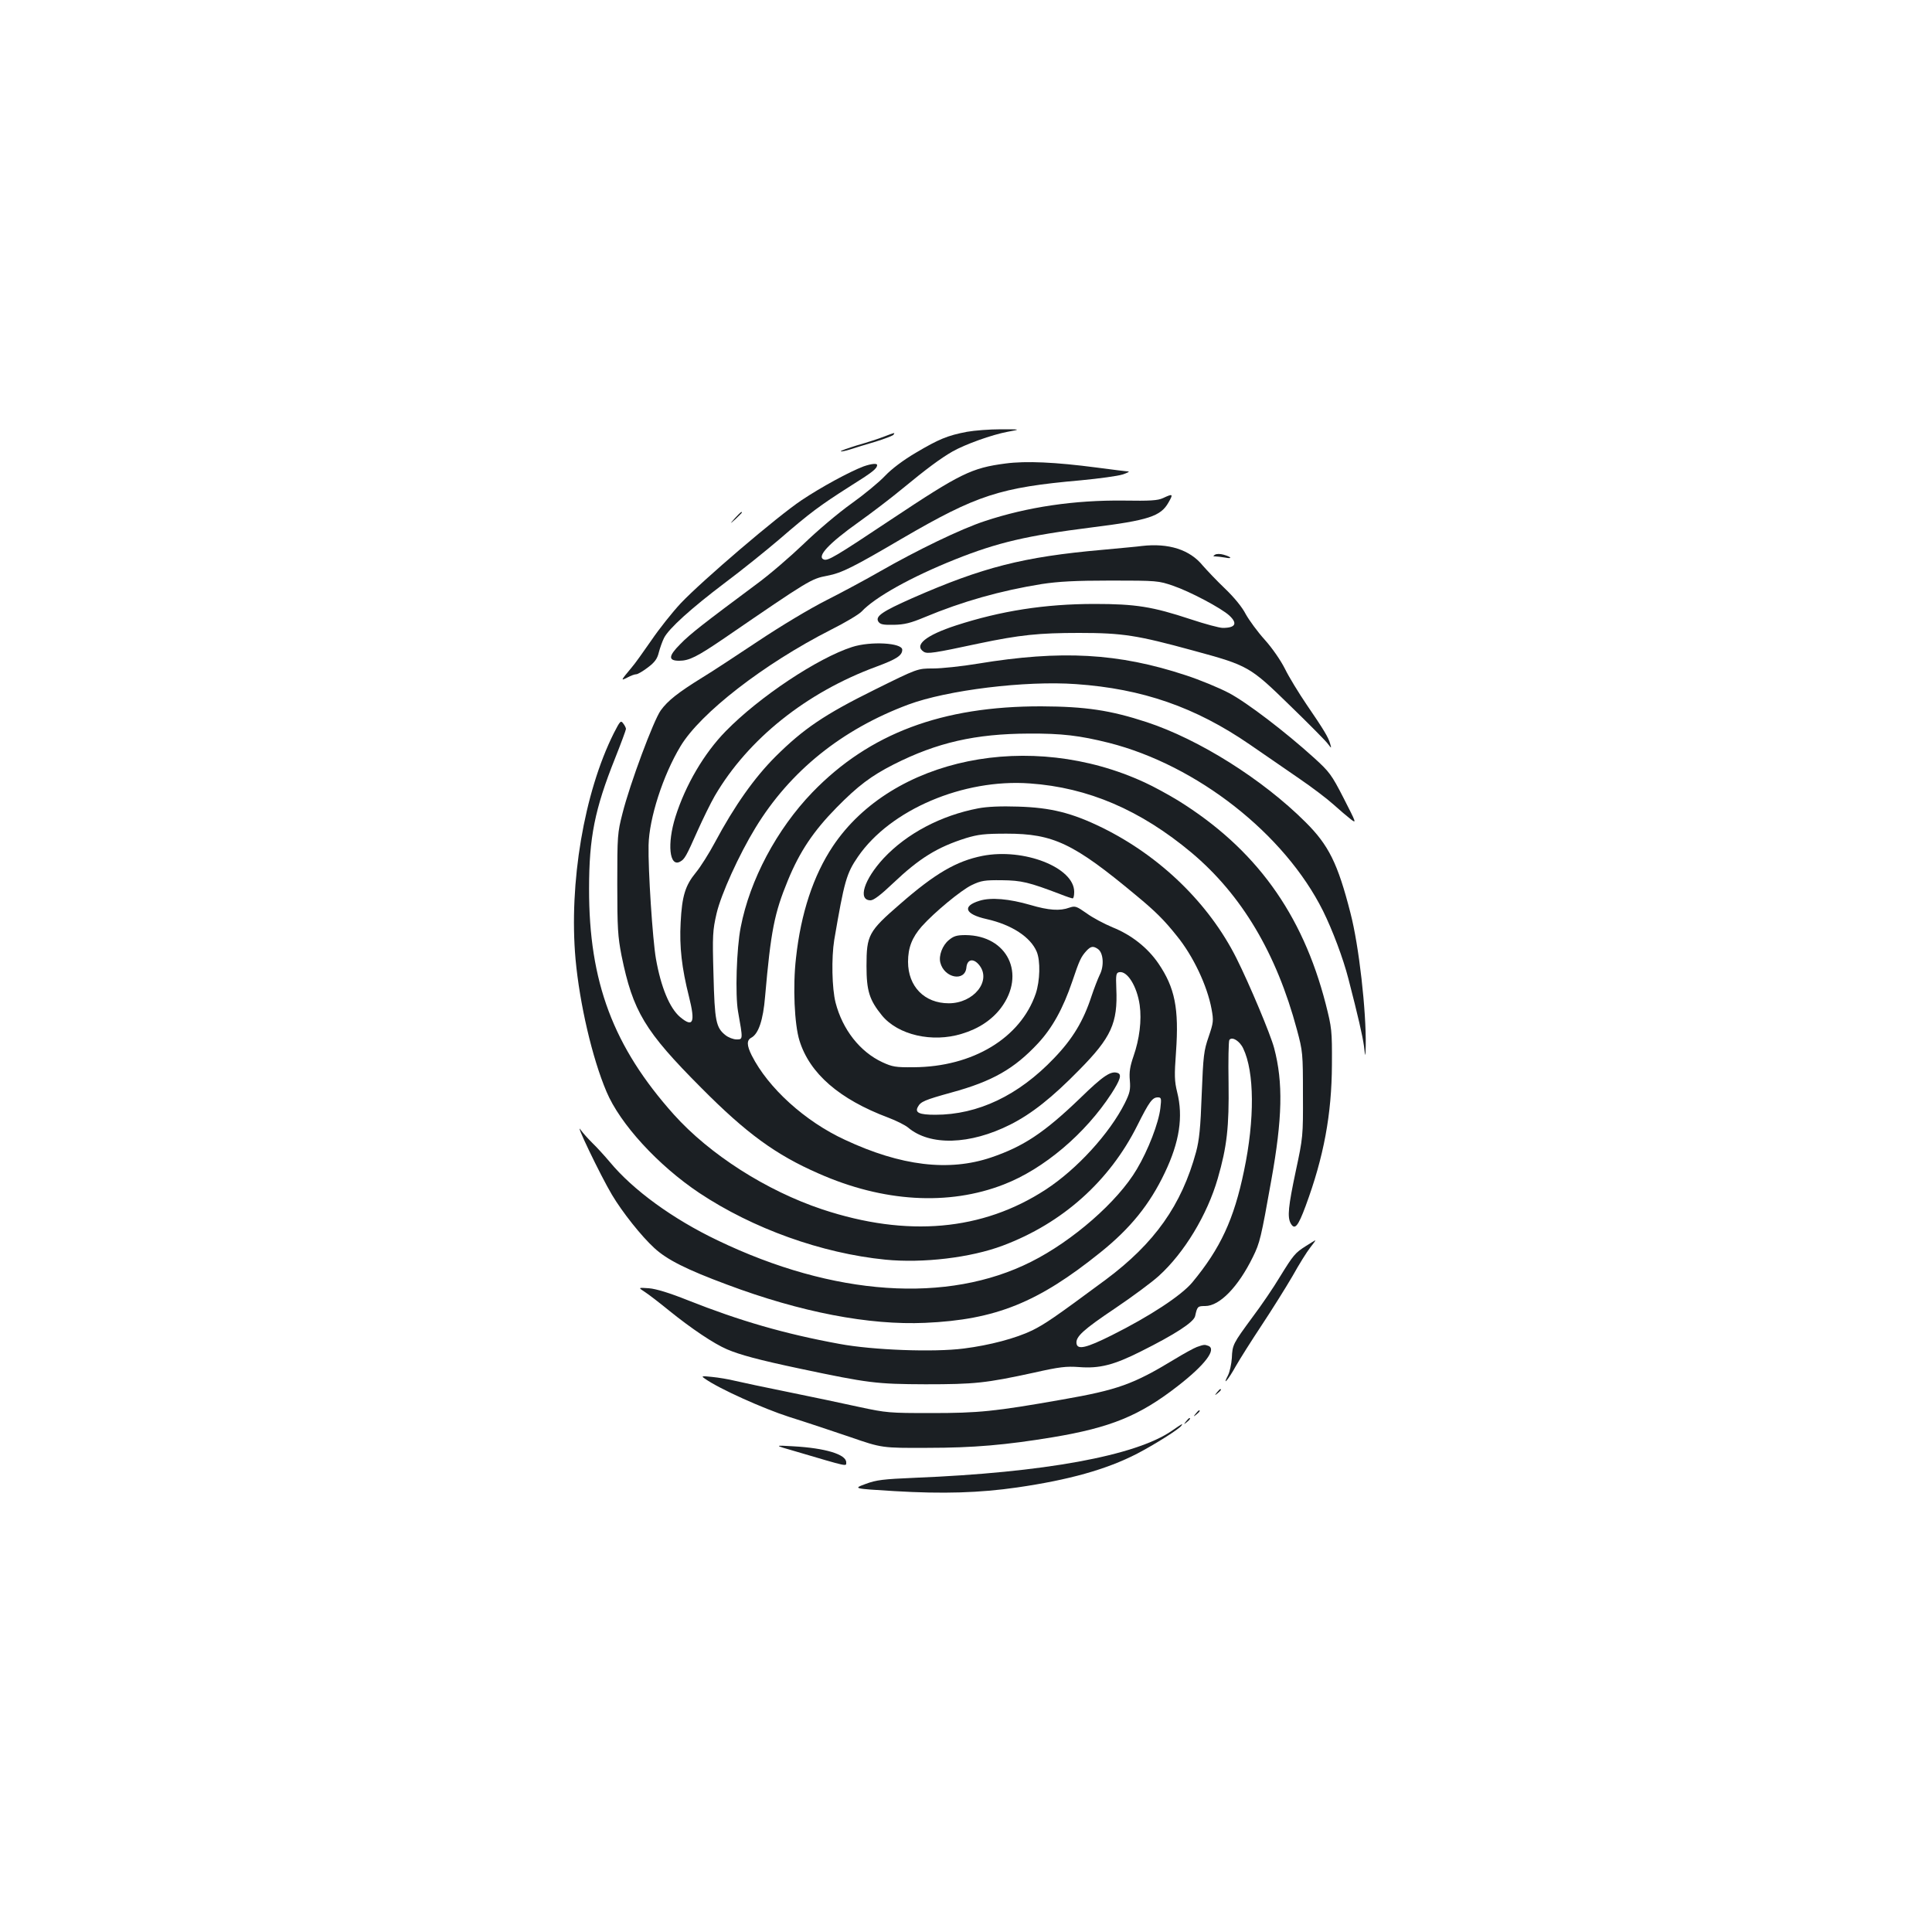 <?xml version="1.0" standalone="no"?>
<!DOCTYPE svg PUBLIC "-//W3C//DTD SVG 20010904//EN"
 "http://www.w3.org/TR/2001/REC-SVG-20010904/DTD/svg10.dtd">
<svg version="1.0" xmlns="http://www.w3.org/2000/svg"
 width="1000pt" height="1000pt" viewBox="0 0 1000 1000"
 preserveAspectRatio="xMidYMid meet">
<g transform="translate(0,1000) scale(0.1,-0.1)"
fill="#1b1f23" stroke="none">
<path d="M5005 7765 c-100 -19 -146 -38 -264 -108 -65 -38 -126 -84 -160 -120
-31 -33 -110 -98 -176 -145 -66 -47 -176 -140 -245 -207 -69 -66 -179 -161
-245 -209 -270 -201 -343 -257 -394 -310 -62 -62 -63 -86 -6 -86 52 0 92 20
233 116 442 303 450 308 534 324 74 14 134 44 386 192 388 226 507 265 927
302 94 9 190 22 215 30 25 8 38 15 30 16 -8 0 -82 9 -164 20 -213 28 -365 35
-471 21 -176 -23 -233 -51 -591 -289 -291 -194 -329 -216 -350 -208 -38 15 25
83 181 194 66 47 167 124 225 172 126 104 199 158 260 193 65 37 204 87 285
102 70 13 70 13 -35 13 -58 0 -136 -6 -175 -13z"/>
<path d="M4575 7740 c-27 -11 -90 -31 -139 -45 -48 -15 -86 -28 -84 -31 3 -2
24 2 49 10 24 8 83 26 131 40 48 15 90 31 93 36 7 12 11 13 -50 -10z"/>
<path d="M4470 7586 c-74 -28 -221 -108 -321 -175 -126 -84 -513 -415 -625
-533 -44 -47 -113 -134 -153 -193 -41 -59 -85 -121 -100 -138 -59 -71 -60 -72
-24 -54 18 10 38 17 46 17 8 0 35 16 60 35 36 27 49 45 57 78 6 23 18 57 27
75 25 49 140 153 316 286 87 65 212 166 279 223 162 140 211 176 363 273 123
77 144 94 145 113 0 10 -30 7 -70 -7z"/>
<path d="M6020 7422 c-28 -13 -67 -15 -203 -13 -256 3 -499 -33 -719 -106
-123 -40 -352 -151 -544 -261 -66 -38 -190 -105 -275 -148 -89 -45 -237 -134
-354 -212 -110 -73 -240 -159 -290 -189 -126 -78 -179 -120 -215 -170 -37 -51
-160 -381 -198 -533 -26 -101 -27 -116 -27 -365 0 -230 3 -273 22 -371 59
-289 120 -391 412 -684 234 -236 386 -347 608 -444 334 -148 673 -168 958 -57
207 80 422 262 558 471 45 70 54 98 33 106 -35 13 -74 -12 -195 -130 -185
-178 -293 -250 -461 -307 -219 -74 -467 -44 -756 91 -208 96 -398 269 -483
437 -26 52 -27 79 -2 92 37 20 61 91 71 212 30 342 48 432 118 602 61 149 133
256 252 377 110 112 179 164 295 223 225 114 424 159 700 160 171 1 263 -10
415 -48 456 -116 909 -471 1108 -870 49 -99 104 -245 131 -350 51 -197 73
-294 81 -350 7 -60 7 -60 9 0 3 183 -35 520 -79 689 -66 258 -113 352 -234
472 -222 221 -550 427 -820 516 -189 62 -317 81 -546 82 -514 1 -890 -140
-1185 -445 -185 -192 -324 -454 -371 -698 -22 -111 -29 -351 -14 -436 26 -147
26 -145 -8 -145 -16 0 -42 10 -57 22 -49 39 -56 72 -62 313 -6 205 -4 230 16
317 23 99 116 304 201 443 179 294 448 510 791 638 201 75 607 125 869 106
343 -24 617 -119 898 -312 75 -52 191 -131 257 -177 66 -45 145 -105 177 -134
31 -28 71 -62 89 -76 31 -24 30 -21 -36 108 -63 123 -74 137 -153 209 -149
135 -348 287 -441 336 -49 26 -150 68 -224 92 -348 115 -645 131 -1075 60 -84
-14 -189 -25 -233 -25 -80 0 -80 0 -302 -110 -259 -128 -368 -202 -513 -346
-109 -109 -212 -254 -314 -445 -30 -56 -74 -126 -98 -155 -55 -67 -72 -121
-79 -259 -7 -126 6 -236 43 -383 34 -135 22 -163 -46 -106 -54 46 -99 154
-125 302 -17 97 -41 462 -38 588 3 138 74 360 165 511 103 172 432 427 778
603 74 37 146 80 160 95 69 74 257 179 485 270 218 87 372 123 705 165 296 37
358 58 398 129 26 45 23 47 -28 23z"/>
<path d="M3804 7318 c-29 -33 -29 -33 4 -4 17 17 32 31 32 33 0 8 -8 1 -36
-29z"/>
<path d="M5910 7174 c-19 -3 -111 -11 -205 -20 -408 -36 -619 -90 -983 -250
-156 -69 -192 -94 -176 -121 10 -15 24 -18 80 -17 55 1 87 9 159 39 196 82
395 138 607 172 86 13 171 18 358 18 239 0 247 -1 322 -27 86 -29 250 -116
291 -154 44 -41 32 -64 -34 -64 -17 0 -92 20 -167 45 -197 65 -283 79 -497 79
-257 0 -485 -36 -716 -111 -157 -51 -221 -103 -167 -137 19 -11 50 -7 283 43
214 45 313 55 520 55 226 0 301 -12 590 -91 287 -78 294 -82 504 -287 97 -94
184 -182 194 -196 19 -25 19 -25 12 0 -9 33 -33 73 -122 203 -40 59 -91 142
-112 185 -22 44 -67 109 -105 151 -37 41 -80 100 -98 132 -18 36 -61 88 -107
132 -42 40 -93 94 -115 119 -67 83 -177 118 -316 102z"/>
<path d="M6289 7129 c-11 -7 -11 -9 2 -9 9 0 32 -3 50 -6 40 -8 34 3 -8 15
-17 5 -36 5 -44 0z"/>
<path d="M4410 6651 c-177 -57 -479 -257 -653 -435 -112 -114 -209 -279 -261
-444 -44 -140 -31 -262 24 -232 24 13 32 28 92 163 27 60 66 140 88 178 172
294 474 535 835 668 105 39 135 58 135 88 0 36 -165 45 -260 14z"/>
<path d="M3177 6205 c-154 -308 -233 -776 -198 -1170 21 -229 86 -511 160
-685 70 -167 267 -382 481 -525 277 -184 632 -312 963 -345 194 -19 441 10
608 73 309 116 552 334 696 622 62 124 78 145 106 145 18 0 19 -5 13 -56 -9
-77 -63 -217 -122 -316 -99 -168 -332 -371 -547 -479 -433 -218 -1022 -178
-1623 111 -232 111 -437 260 -558 406 -27 32 -68 77 -91 99 -22 22 -48 51 -58
65 -40 60 100 -233 161 -335 53 -89 152 -214 219 -275 65 -60 166 -111 376
-189 381 -143 735 -211 1026 -198 364 16 584 105 906 364 156 125 256 249 334
413 76 159 96 290 64 417 -14 57 -15 86 -6 208 16 226 -6 333 -91 458 -56 82
-140 148 -237 187 -43 18 -104 50 -135 73 -53 37 -59 39 -89 29 -49 -18 -107
-14 -202 14 -110 32 -204 40 -262 22 -93 -28 -77 -70 35 -95 130 -29 228 -93
260 -169 20 -48 17 -151 -5 -217 -79 -230 -326 -379 -631 -381 -94 -1 -111 2
-163 26 -116 54 -206 169 -242 308 -19 74 -22 232 -7 325 52 304 63 344 123
431 167 243 545 404 889 379 302 -21 574 -138 838 -359 259 -218 439 -520 545
-916 30 -112 31 -121 31 -335 1 -216 0 -223 -37 -396 -39 -184 -44 -237 -27
-270 21 -38 38 -19 78 89 94 254 135 475 136 732 1 178 -1 190 -32 313 -121
470 -364 805 -765 1054 -51 31 -128 73 -172 93 -592 274 -1308 128 -1614 -330
-101 -151 -166 -348 -191 -579 -17 -147 -8 -344 18 -427 53 -171 207 -304 460
-399 40 -15 86 -38 102 -51 113 -96 320 -90 529 15 111 56 217 140 357 283
166 168 200 243 192 421 -3 72 -1 82 15 85 42 8 92 -73 106 -170 11 -79 -1
-176 -32 -265 -18 -52 -23 -82 -19 -125 4 -49 0 -65 -26 -118 -79 -157 -248
-342 -409 -447 -328 -214 -718 -248 -1156 -103 -291 97 -584 285 -769 491
-314 351 -440 687 -439 1169 0 265 29 411 135 676 31 78 56 146 56 151 0 5 -6
18 -14 28 -13 18 -16 14 -49 -50z m2507 -1118 c27 -20 32 -87 8 -133 -10 -21
-29 -70 -42 -109 -42 -129 -97 -221 -194 -322 -184 -193 -394 -293 -615 -293
-83 0 -107 11 -90 41 14 27 36 36 173 74 213 58 326 123 449 255 74 80 129
179 177 320 37 110 45 127 73 158 23 25 36 27 61 9z"/>
<path d="M5063 5816 c-193 -37 -369 -130 -489 -258 -102 -110 -136 -218 -68
-218 16 0 53 28 116 88 137 130 229 187 378 234 63 19 96 23 210 23 242 0 347
-50 670 -319 99 -82 145 -127 211 -210 85 -104 158 -259 180 -379 11 -60 10
-69 -15 -143 -25 -72 -28 -97 -36 -299 -6 -173 -13 -237 -29 -297 -75 -276
-215 -473 -467 -661 -266 -197 -315 -230 -381 -263 -85 -41 -220 -77 -355 -94
-156 -20 -472 -8 -643 24 -284 52 -515 119 -785 226 -95 38 -164 59 -201 62
-57 4 -57 4 -20 -20 20 -13 77 -57 126 -97 114 -92 230 -170 298 -199 65 -28
164 -55 377 -100 355 -75 395 -80 650 -81 256 0 312 6 561 60 133 30 168 34
235 29 104 -8 178 10 319 81 176 88 274 151 281 183 11 50 13 52 52 52 75 0
171 99 247 254 36 73 42 98 95 396 58 322 62 507 15 685 -19 72 -128 331 -195
465 -142 283 -394 528 -695 676 -157 77 -267 104 -435 109 -89 3 -160 0 -207
-9z m1372 -1243 c58 -121 60 -367 4 -633 -52 -251 -122 -402 -268 -578 -57
-68 -220 -175 -416 -273 -132 -66 -178 -77 -183 -43 -5 35 34 71 201 183 89
60 190 135 224 166 133 120 252 318 306 505 48 166 59 267 56 495 -2 116 0
215 4 222 13 20 54 -5 72 -44z"/>
<path d="M5085 5570 c-135 -27 -245 -91 -426 -249 -164 -142 -174 -161 -174
-321 0 -129 15 -176 80 -256 83 -101 260 -142 413 -95 87 26 156 72 203 134
131 175 34 375 -183 377 -46 0 -62 -5 -87 -26 -33 -27 -53 -80 -44 -116 20
-81 128 -101 135 -26 4 44 37 50 67 12 64 -81 -29 -197 -158 -197 -126 0 -211
87 -211 215 0 73 21 126 71 183 63 71 204 188 259 214 48 23 67 26 155 25 102
-1 140 -10 305 -73 30 -12 58 -21 62 -21 5 0 8 15 8 34 0 126 -261 228 -475
186z"/>
<path d="M6760 3551 c-57 -36 -65 -46 -136 -161 -31 -52 -94 -145 -140 -206
-103 -140 -105 -144 -108 -213 -2 -31 -11 -72 -20 -90 -32 -61 2 -22 40 47 21
37 81 132 134 212 53 80 125 195 160 255 34 61 75 127 92 148 16 20 28 37 26
37 -2 0 -23 -13 -48 -29z"/>
<path d="M6195 3028 c-16 -6 -69 -35 -118 -65 -211 -128 -292 -157 -578 -207
-351 -62 -434 -70 -679 -70 -217 0 -231 1 -375 32 -82 18 -247 53 -366 77
-118 24 -242 50 -275 58 -32 8 -86 17 -118 20 -56 6 -58 5 -36 -10 72 -51 301
-154 435 -197 83 -26 224 -73 315 -104 165 -57 165 -57 400 -56 240 0 408 15
650 55 299 50 448 111 645 264 142 110 204 192 159 209 -19 7 -22 7 -59 -6z"/>
<path d="M6299 2793 c-13 -16 -12 -17 4 -4 16 13 21 21 13 21 -2 0 -10 -8 -17
-17z"/>
<path d="M6189 2683 c-13 -16 -12 -17 4 -4 16 13 21 21 13 21 -2 0 -10 -8 -17
-17z"/>
<path d="M6139 2643 c-13 -16 -12 -17 4 -4 16 13 21 21 13 21 -2 0 -10 -8 -17
-17z"/>
<path d="M6065 2594 c-187 -129 -661 -216 -1330 -243 -164 -7 -199 -11 -255
-32 -65 -24 -65 -24 150 -37 252 -15 441 -9 635 19 268 39 462 93 621 175 90
47 219 128 229 145 9 13 5 11 -50 -27z"/>
<path d="M4120 2487 c275 -81 260 -78 260 -56 0 41 -108 74 -275 83 -100 6
-100 6 15 -27z"/>
</g>
</svg>
